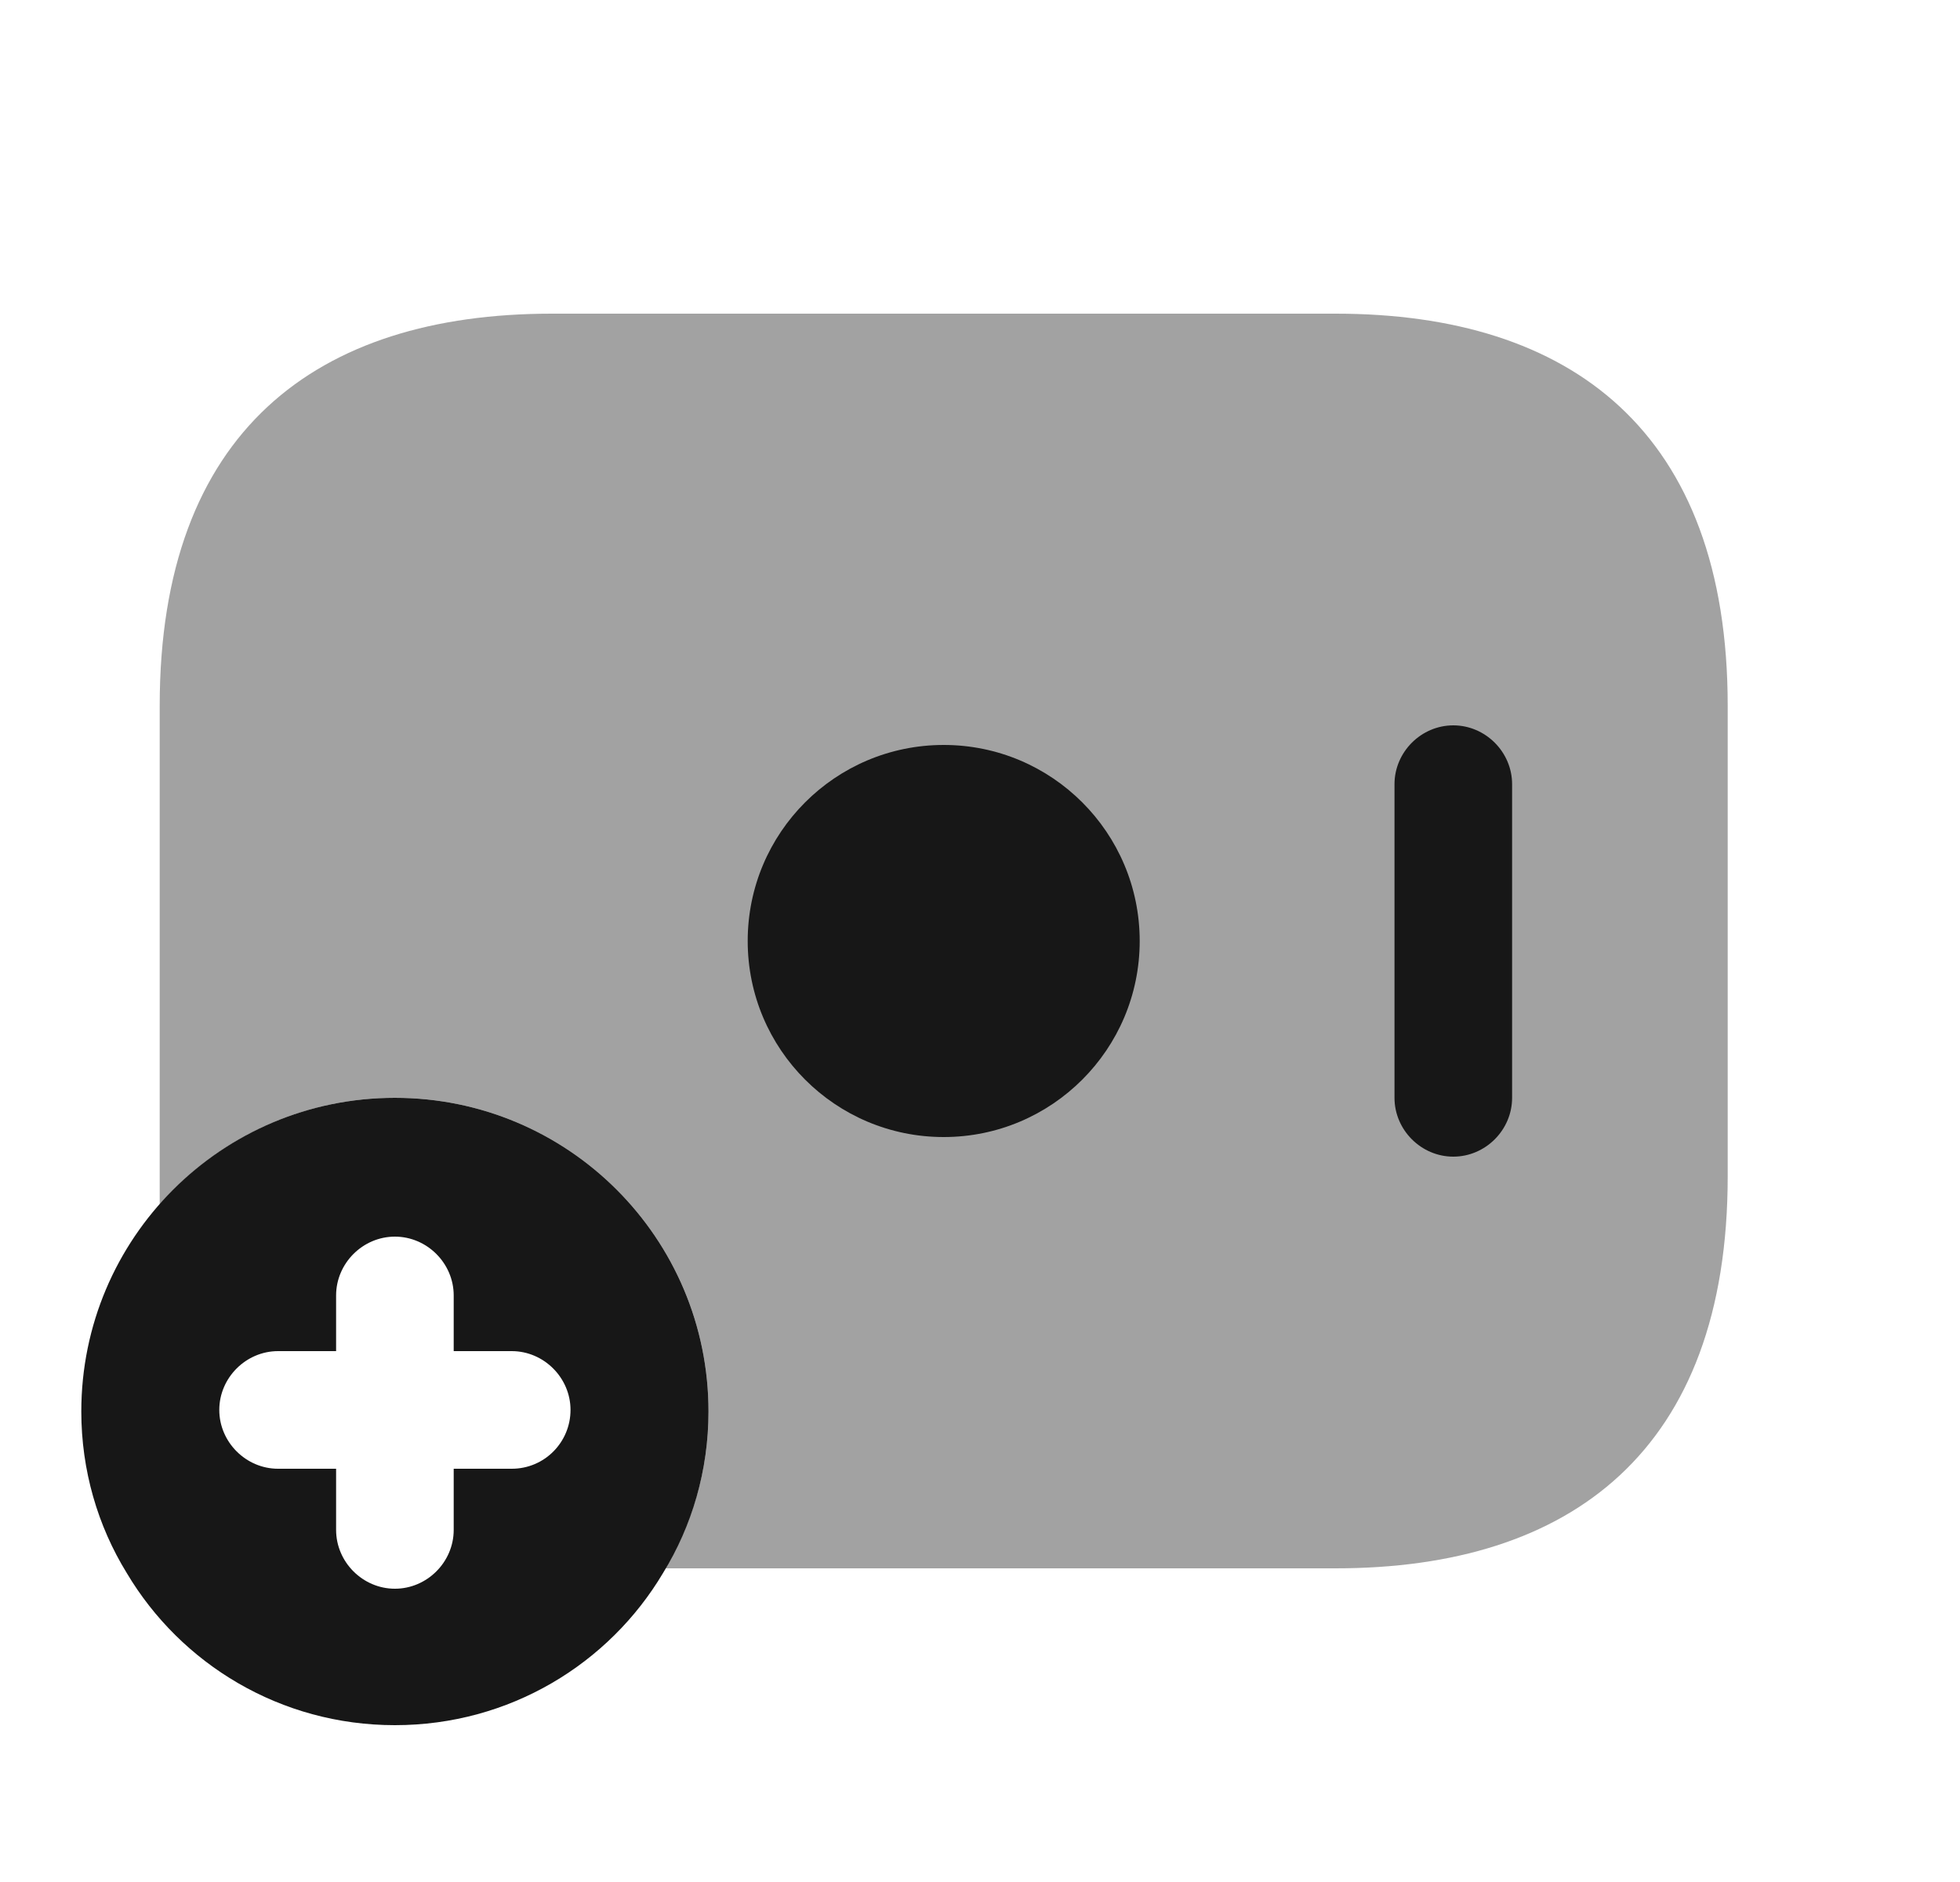 <svg width="25" height="24" viewBox="0 0 25 24" fill="none" xmlns="http://www.w3.org/2000/svg">
<path opacity="0.4" d="M22.037 9V15C22.037 18.5 20.037 20 17.037 20H8.487C8.837 19.41 9.037 18.73 9.037 18C9.037 15.79 7.247 14 5.037 14C3.837 14 2.767 14.53 2.037 15.36V9C2.037 5.5 4.037 4 7.037 4H17.037C20.037 4 22.037 5.5 22.037 9Z" fill="#171717"/>
<path d="M12.037 14.5C13.417 14.5 14.537 13.381 14.537 12C14.537 10.619 13.417 9.5 12.037 9.5C10.656 9.5 9.537 10.619 9.537 12C9.537 13.381 10.656 14.5 12.037 14.5Z" fill="#171717"/>
<path d="M18.537 14.75C18.127 14.75 17.787 14.41 17.787 14V10C17.787 9.59 18.127 9.25 18.537 9.25C18.947 9.25 19.287 9.59 19.287 10V14C19.287 14.41 18.947 14.75 18.537 14.75Z" fill="#171717"/>
<path d="M5.037 14C2.827 14 1.037 15.79 1.037 18C1.037 18.75 1.247 19.46 1.617 20.06C2.307 21.22 3.577 22 5.037 22C6.497 22 7.767 21.22 8.457 20.06C8.827 19.46 9.037 18.75 9.037 18C9.037 15.79 7.247 14 5.037 14ZM6.527 18.73H5.787V19.51C5.787 19.92 5.447 20.26 5.037 20.26C4.627 20.26 4.287 19.92 4.287 19.51V18.73H3.547C3.137 18.73 2.797 18.39 2.797 17.98C2.797 17.57 3.137 17.23 3.547 17.23H4.287V16.52C4.287 16.11 4.627 15.77 5.037 15.77C5.447 15.77 5.787 16.11 5.787 16.52V17.23H6.527C6.937 17.23 7.277 17.57 7.277 17.98C7.277 18.39 6.947 18.73 6.527 18.73Z" fill="#171717"/>
</svg>
